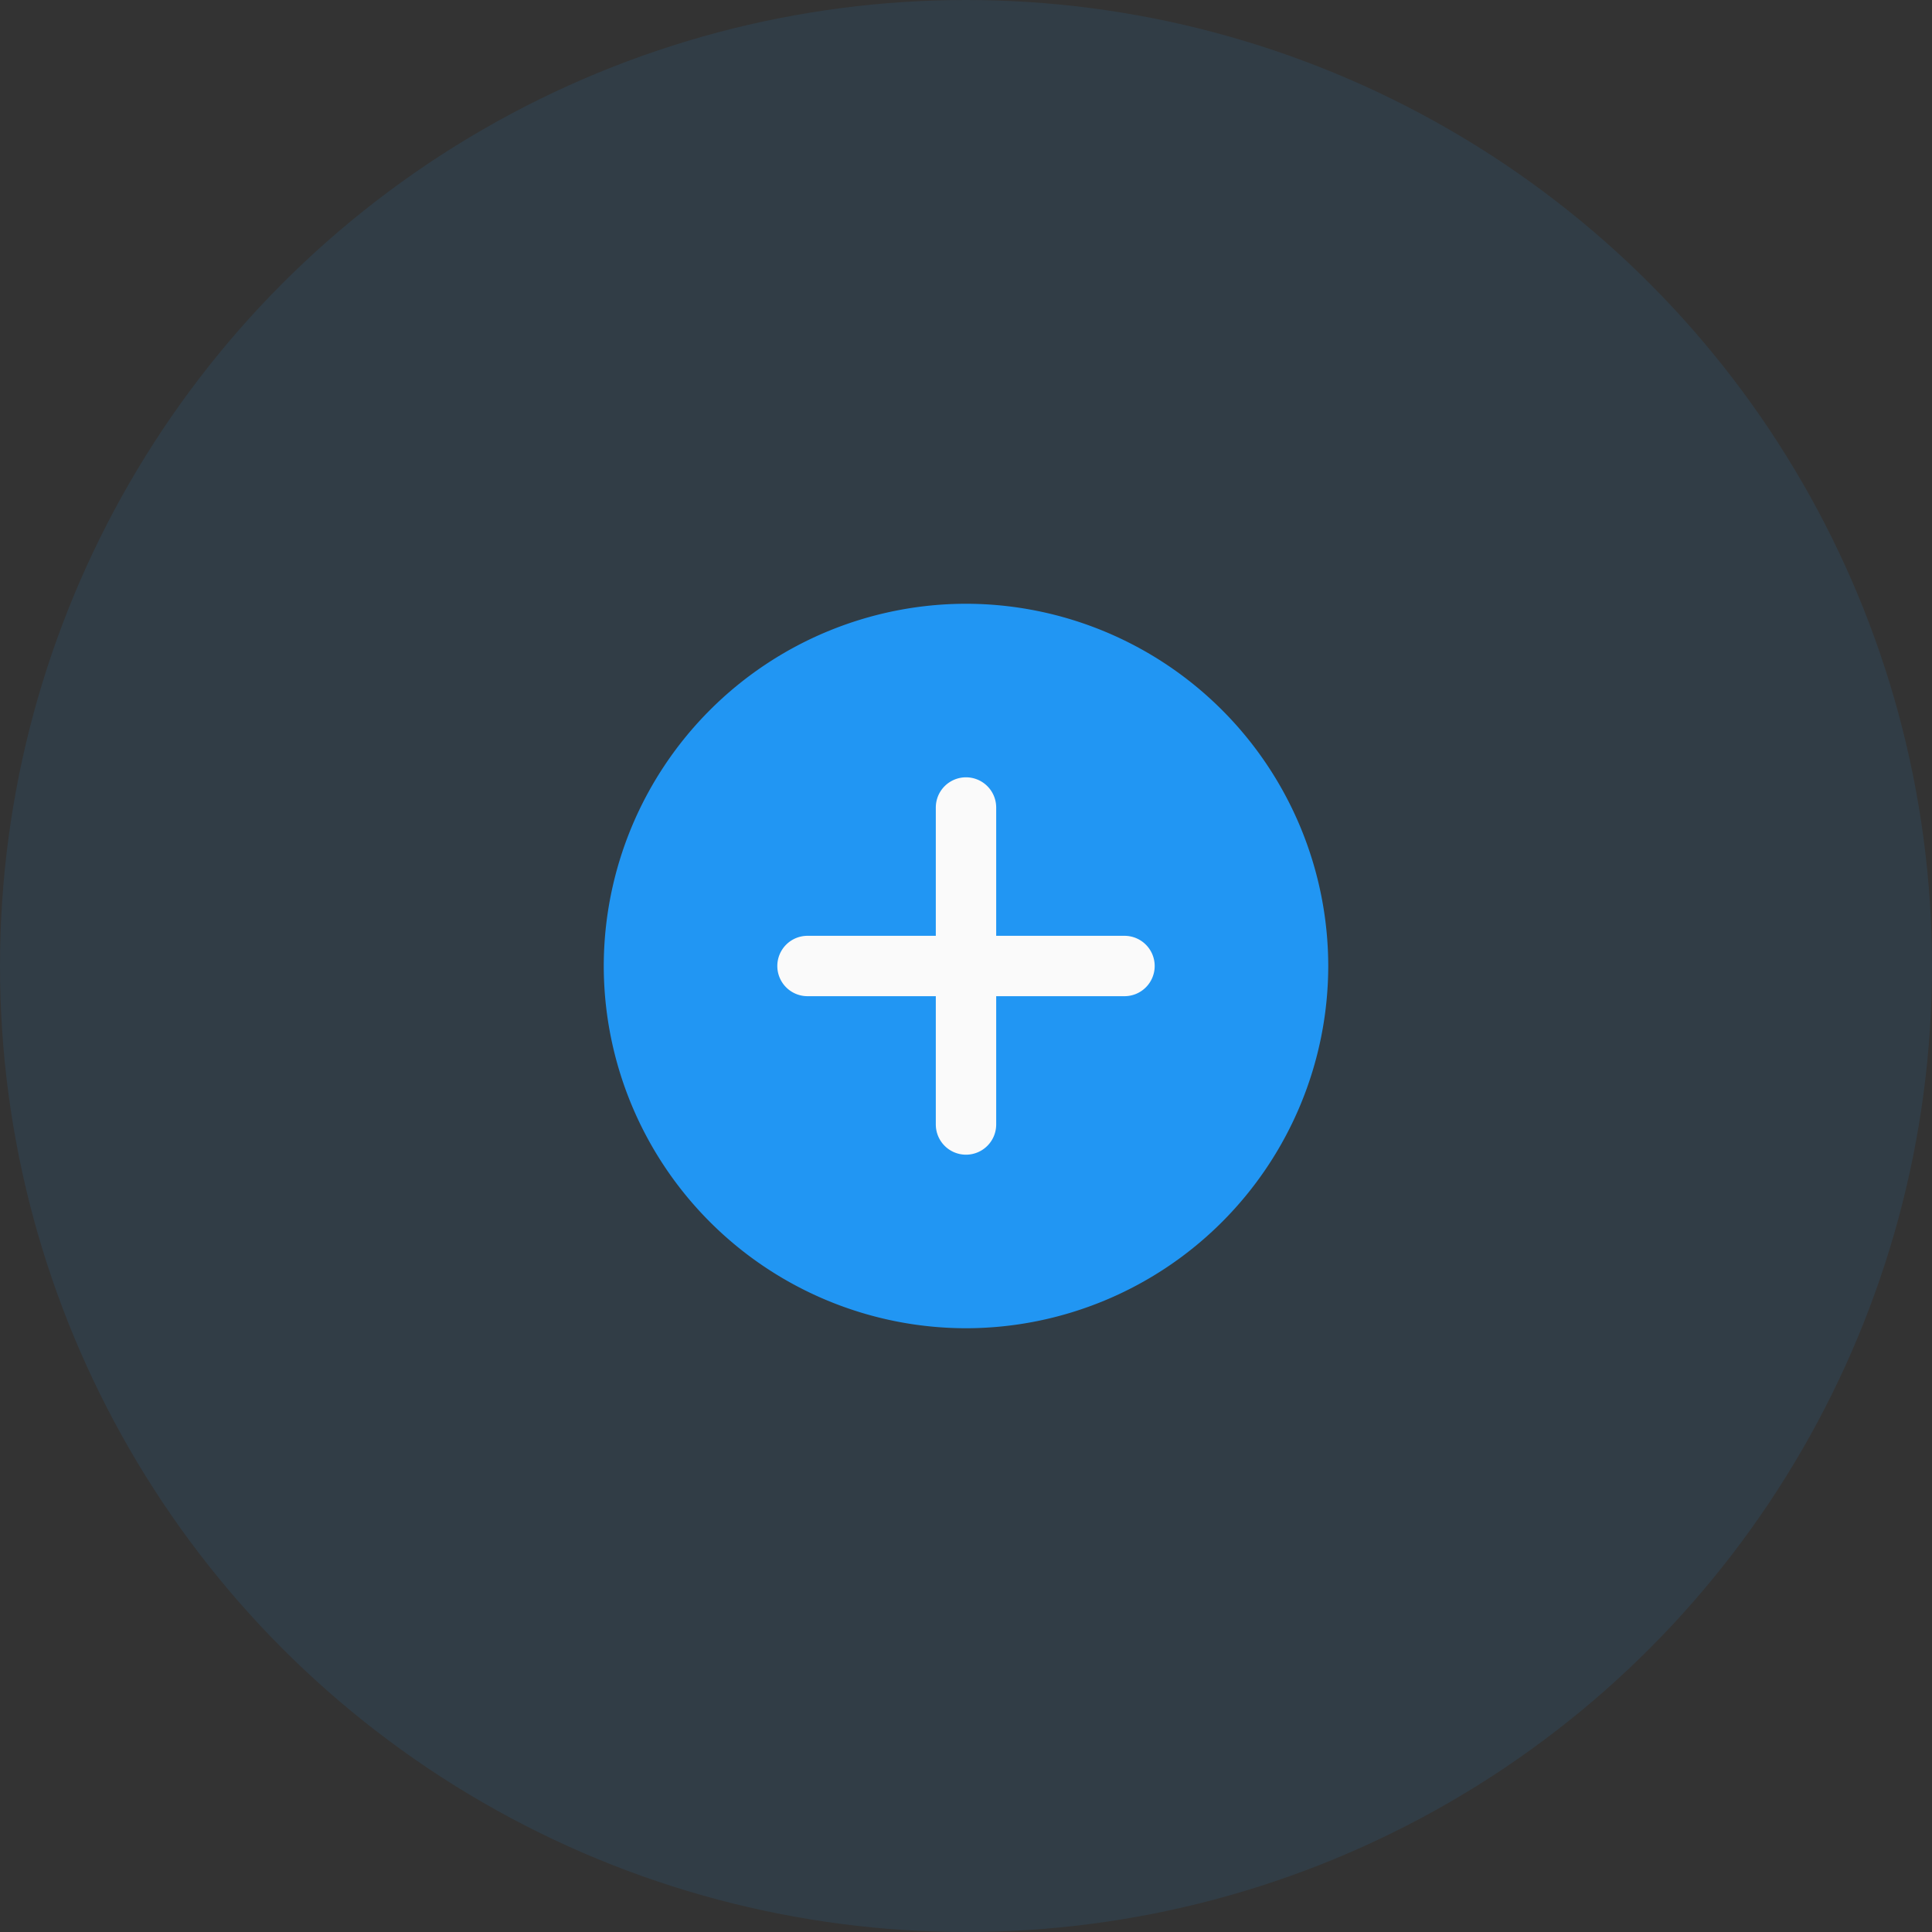 <svg xmlns="http://www.w3.org/2000/svg" width="80" height="80" fill="none"  xmlns:v="https://vecta.io/nano"><rect width="100%" height="100%" fill="#333333" stroke="none"/><g fill="#2196f3"><circle cx="40" cy="40" r="40" fill-opacity=".1"/><path d="M40 25a15.02 15.02 0 0 0-15 15 15.02 15.02 0 0 0 15 15 15.02 15.02 0 0 0 15-15 15.02 15.02 0 0 0-15-15z"/></g><path d="M46.563 41.25H41.25v5.313a1.25 1.25 0 0 1-1.25 1.25 1.25 1.25 0 0 1-1.25-1.25V41.25h-5.313a1.25 1.25 0 0 1-1.25-1.25 1.25 1.25 0 0 1 1.25-1.25h5.313v-5.313a1.25 1.25 0 0 1 1.25-1.25 1.25 1.25 0 0 1 1.25 1.25v5.313h5.313a1.25 1.25 0 0 1 1.25 1.25 1.25 1.25 0 0 1-1.25 1.25z" fill="#fafafa"/></svg>